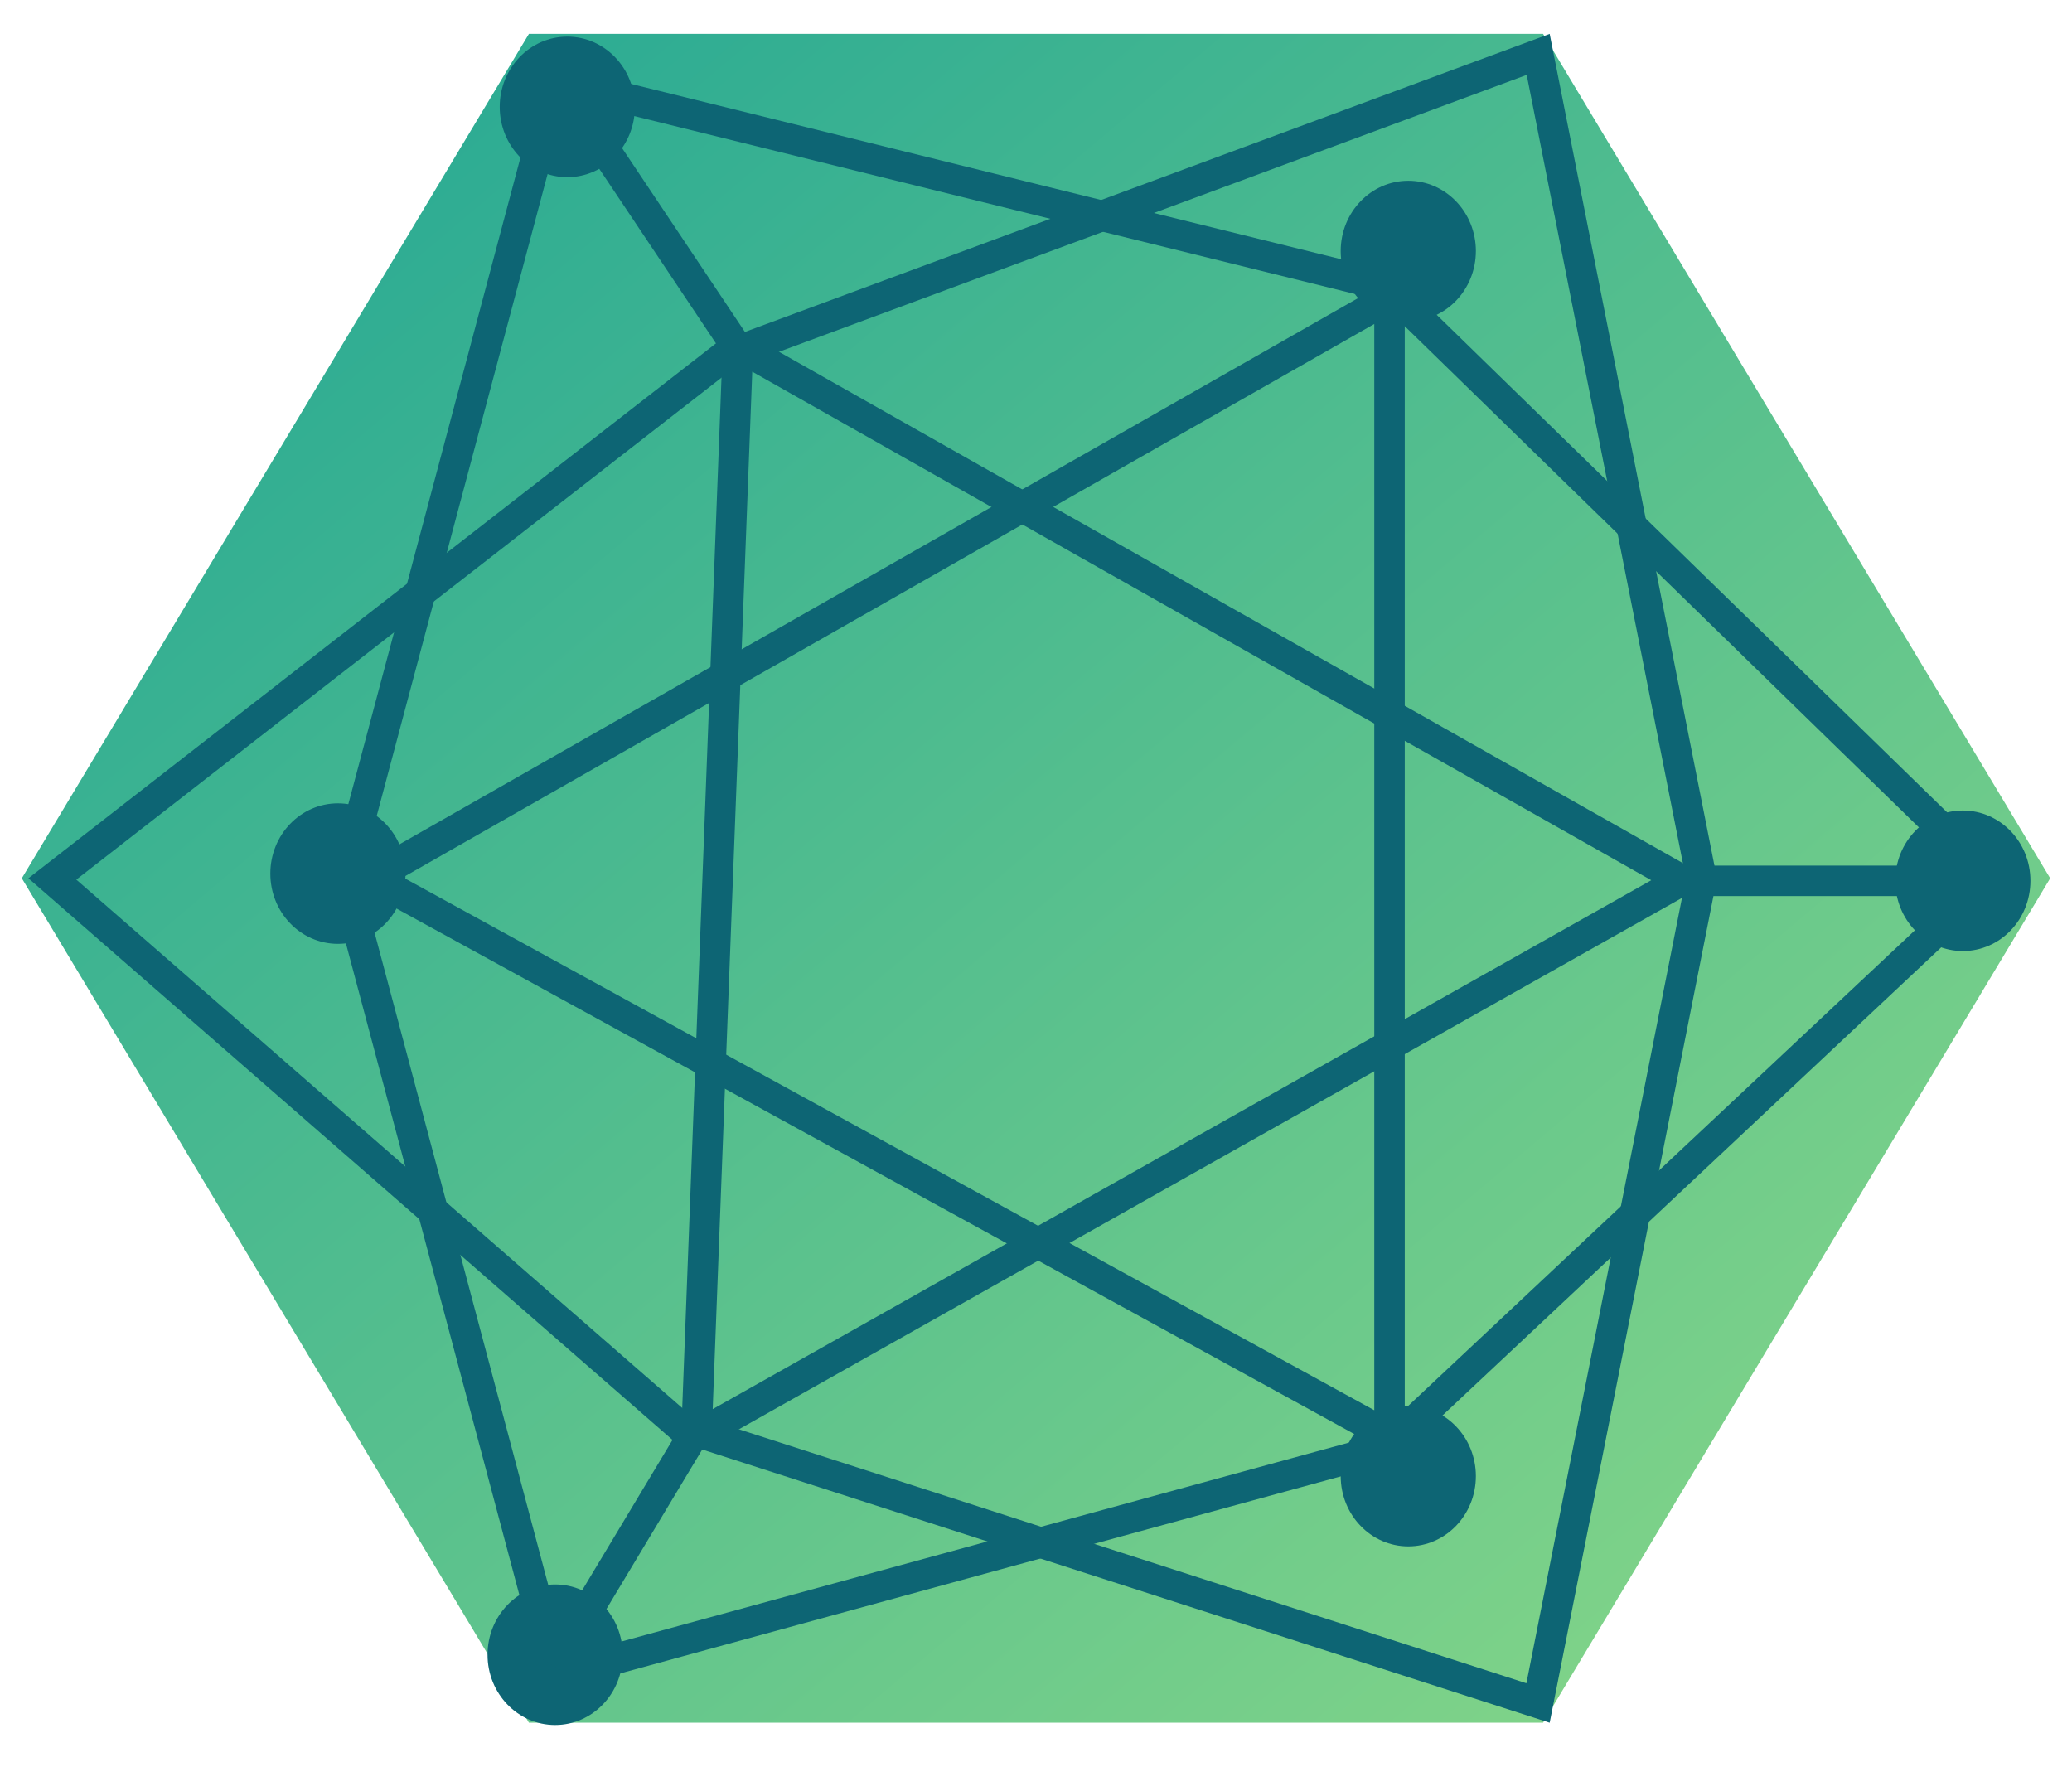 <?xml version="1.0" encoding="UTF-8"?> <svg xmlns="http://www.w3.org/2000/svg" xmlns:xlink="http://www.w3.org/1999/xlink" width="34px" height="29px" viewBox="0 0 34 29"><!-- Generator: Sketch 52.5 (67469) - http://www.bohemiancoding.com/sketch --><title>ico-hyperledger</title><desc>Created with Sketch.</desc><defs><linearGradient x1="100%" y1="0%" x2="0%" y2="100%" id="linearGradient-1"><stop stop-color="#8CD987" offset="0%"></stop><stop stop-color="#1FA595" offset="100%"></stop></linearGradient></defs><g id="Pages" stroke="none" stroke-width="1" fill="none" fill-rule="evenodd"><g id="Blockchain" transform="translate(-203, -3465)"><g id="Group-2" transform="translate(192, 3043)"><g id="content-copy" transform="translate(8, 414)"><g id="ico-hyperledger" transform="translate(0, 2)"><polygon id="Rectangle-38" points="0 0 40 0 40 40 0 40"></polygon><g id="Group-68" transform="translate(3, 6)"><polygon id="Polygon-2" fill="url(#linearGradient-1)" transform="translate(17, 14.412) rotate(-270) translate(-17, -14.412) " points="17 -2.23 30.856 6.091 30.856 22.733 17 31.054 3.144 22.733 3.144 6.091"></polygon><path d="M27.664,14.412 L25.052,1.229 L12.023,6.054 L1.252,14.434 L11.286,23.183 L25.047,27.621 L27.664,14.412 Z M28.174,14.412 L25.429,28.269 L11.035,23.628 L0.466,14.412 L11.777,5.612 L25.429,0.556 L28.174,14.412 Z" id="Polygon-2-Copy-3" fill="#0D6574" fill-rule="nonzero"></path><path d="M12.344,6.099 L11.695,23.123 L27.096,14.444 L12.344,6.099 Z M28.113,14.445 L11.161,23.997 L11.875,5.259 L28.113,14.445 Z" id="Polygon-2-Copy-4" fill="#0D6574" fill-rule="nonzero"></path><path d="M22.602,4.915 L9.311,1.634 L5.909,14.412 L9.308,27.179 L22.602,23.544 L32.338,14.406 L22.602,4.915 Z M33.061,14.412 L22.854,23.993 L8.954,27.794 L5.392,14.412 L8.954,1.031 L22.854,4.463 L33.061,14.412 Z" id="Polygon-2-Copy" fill="#0D6574" fill-rule="nonzero"></path><path d="M22.551,23.141 L22.551,5.316 L6.613,14.397 L22.551,23.141 Z M23.051,23.986 L5.589,14.405 L23.051,4.455 L23.051,23.986 Z" id="Polygon-2-Copy-2" fill="#0D6574" fill-rule="nonzero"></path><ellipse id="Oval-26-Copy-3" fill="#0D6574" cx="9.309" cy="1.754" rx="1.109" ry="1.153"></ellipse><ellipse id="Oval-26-Copy" fill="#0D6574" cx="5.545" cy="14.335" rx="1.109" ry="1.153"></ellipse><ellipse id="Oval-26-Copy-2" fill="#0D6574" cx="23.109" cy="4.119" rx="1.109" ry="1.153"></ellipse><ellipse id="Oval-26-Copy-3" fill="#0D6574" cx="23.109" cy="24.222" rx="1.109" ry="1.153"></ellipse><ellipse id="Oval-26-Copy-3" fill="#0D6574" cx="9.109" cy="27.153" rx="1.109" ry="1.153"></ellipse><ellipse id="Oval-26-Copy-3" fill="#0D6574" cx="32.209" cy="14.453" rx="1.109" ry="1.153"></ellipse><polygon id="Path-54" fill="#0D6574" fill-rule="nonzero" points="12.276 5.525 9.448 1.293 9.032 1.571 11.861 5.803"></polygon><polygon id="Path-55" fill="#0D6574" fill-rule="nonzero" points="11.266 23.244 8.882 27.212 9.311 27.469 11.694 23.501"></polygon><polygon id="Path-56" fill="#0D6574" fill-rule="nonzero" points="27.639 14.704 31.947 14.704 31.947 14.204 27.639 14.204"></polygon></g></g></g></g></g></g></svg> 